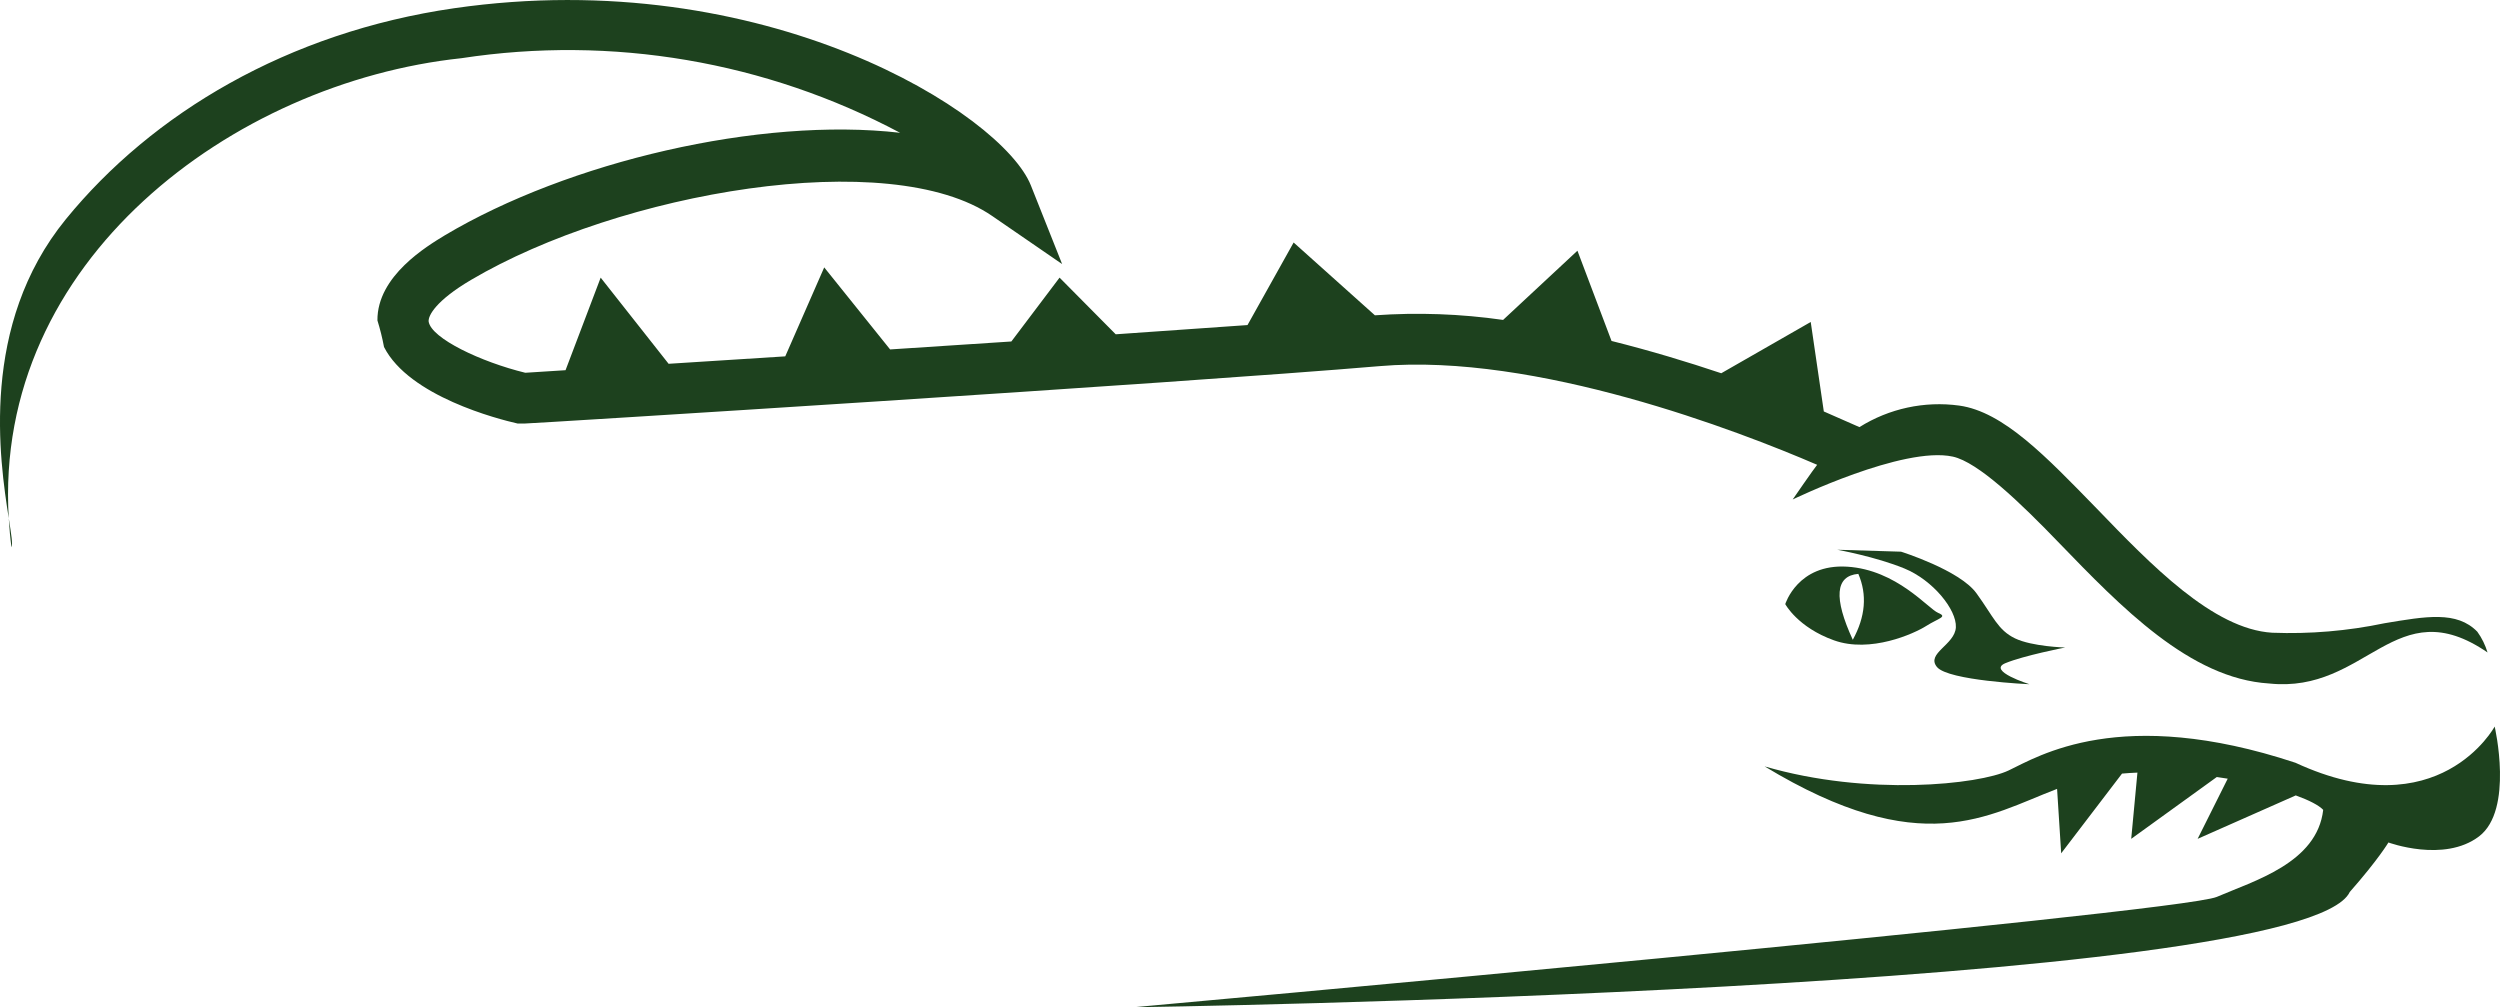 <svg version="1.1" id="图层_1" x="0px" y="0px" width="295.835px" height="119.195px" viewBox="0 0 295.835 119.195" enable-background="new 0 0 295.835 119.195" xml:space="preserve" xmlns:xml="http://www.w3.org/XML/1998/namespace" xmlns="http://www.w3.org/2000/svg" xmlns:xlink="http://www.w3.org/1999/xlink">
  <path fill="#1D411E" d="M229.346,72.523c-1.165-0.482-4.897-5.099-10.759-5.466c-5.857-0.364-7.33,4.429-7.33,4.429
	s1.457,2.745,5.766,4.287c4.309,1.543,9.46-0.778,10.924-1.707C229.41,73.14,230.511,73.005,229.346,72.523z M219.248,75.71
	c-2.289-4.973-2.069-7.573,0.656-7.802C220.966,70.378,220.746,72.98,219.248,75.71z" class="color c1"/>
  <path fill="#1D411E" d="M237.302,78.477c2.197-0.908,7.082-1.855,7.082-1.855s-3.901-0.103-5.938-1.081
	c-2.038-0.982-2.579-2.605-4.569-5.343c-1.99-2.741-8.92-4.915-8.92-4.915l-7.543-0.229c0,0,4.547,0.823,7.934,2.213
	c3.386,1.387,6.201,4.882,6.098,6.962c-0.105,2.081-3.572,3.087-2.236,4.703c1.334,1.615,10.945,2.036,10.945,2.036
	S235.103,79.387,237.302,78.477z" class="color c1"/>
  <path fill="#1D411E" d="M1.037,61.338c0.068,1.127,0.167,2.264,0.32,3.417C1.534,64.452,1.333,63.226,1.037,61.338z" class="color c1"/>
  <path fill="#1D411E" d="M215.031,55.002c-0.424,0.515-2.834,4.015-2.895,4.104c0,0,13.084-6.35,18.943-5.074
	c2.988,0.649,7.947,5.399,12.619,10.253c7.252,7.492,15.443,16.02,24.816,16.595c11.595,1.231,14.913-11.188,25.848-3.669
	c-0.266-0.869-0.664-1.703-1.212-2.458c-2.427-2.489-6.067-1.821-10.983-1.002c-4.365,0.915-8.828,1.293-13.287,1.123
	c-7.008-0.426-14.348-8.039-20.813-14.745c-5.915-6.068-10.98-11.406-16.229-12.135c-4.111-0.559-8.287,0.344-11.803,2.549
	l-4.217-1.853l-1.548-10.588l-10.587,6.067c-3.975-1.334-8.374-2.668-12.984-3.821l-4.035-10.68l-8.797,8.19
	c-5.023-0.72-10.106-0.901-15.17-0.546l-9.617-8.615l-5.459,9.77l-15.594,1.092l-6.645-6.705l-5.704,7.556L105.33,41.35
	l-7.797-9.708l-4.611,10.527l-13.803,0.88L71.08,32.855l-4.157,10.953l-4.763,0.303c-5.219-1.273-11.135-4.064-11.438-6.066
	c-0.061-0.698,0.849-2.458,5.005-4.915c17.626-10.406,49.572-15.928,61.707-7.555l8.253,5.674l-3.702-9.313
	c-3.367-8.465-31.46-26.272-68.229-20.964C34.036,3.823,17.999,13.426,7.795,25.939C-2.431,38.479-0.05,54.405,1.037,61.338
	C-0.814,30.878,27.569,9.759,54.604,6.887c17.803-2.725,36.008,0.372,51.91,8.827c-16.595-1.911-39.258,3.429-53.881,12.135
	c-2.053,1.255-8.015,4.788-7.971,10.068c0.315,1.021,0.58,2.067,0.779,3.142c2.962,5.843,13.519,8.541,15.809,9.059h0.424H62.1
	c0.758,0,76.905-4.731,101.175-6.794C181.751,41.746,205.748,50.998,215.031,55.002z" class="color c1"/>
  <path fill="#1D411E" d="M295.205,85.975c0,0-6.572,12.146-23.576,4.285c-20.719-6.858-30.442-0.751-33.939,0.91
	c-3.496,1.663-16.643,3.092-28.878-0.481c18.598,11.255,26.371,5.811,34.612,2.662l0.484,7.626l7.201-9.435
	c0.6-0.054,1.208-0.092,1.822-0.117l-0.735,7.838l10.126-7.315c0.436,0.062,0.867,0.127,1.293,0.196l-3.56,7.119l11.613-5.139
	c1.589,0.575,2.739,1.171,3.247,1.71c-0.715,6.286-8.201,8.399-12.592,10.299S134.1,119.196,134.1,119.196s138.458-2,143.959-13.646
	c3.403-3.87,4.573-5.857,4.573-5.857s6.572,2.429,10.716-0.714C297.494,95.835,295.205,85.975,295.205,85.975z" class="color c1"/>
</svg>